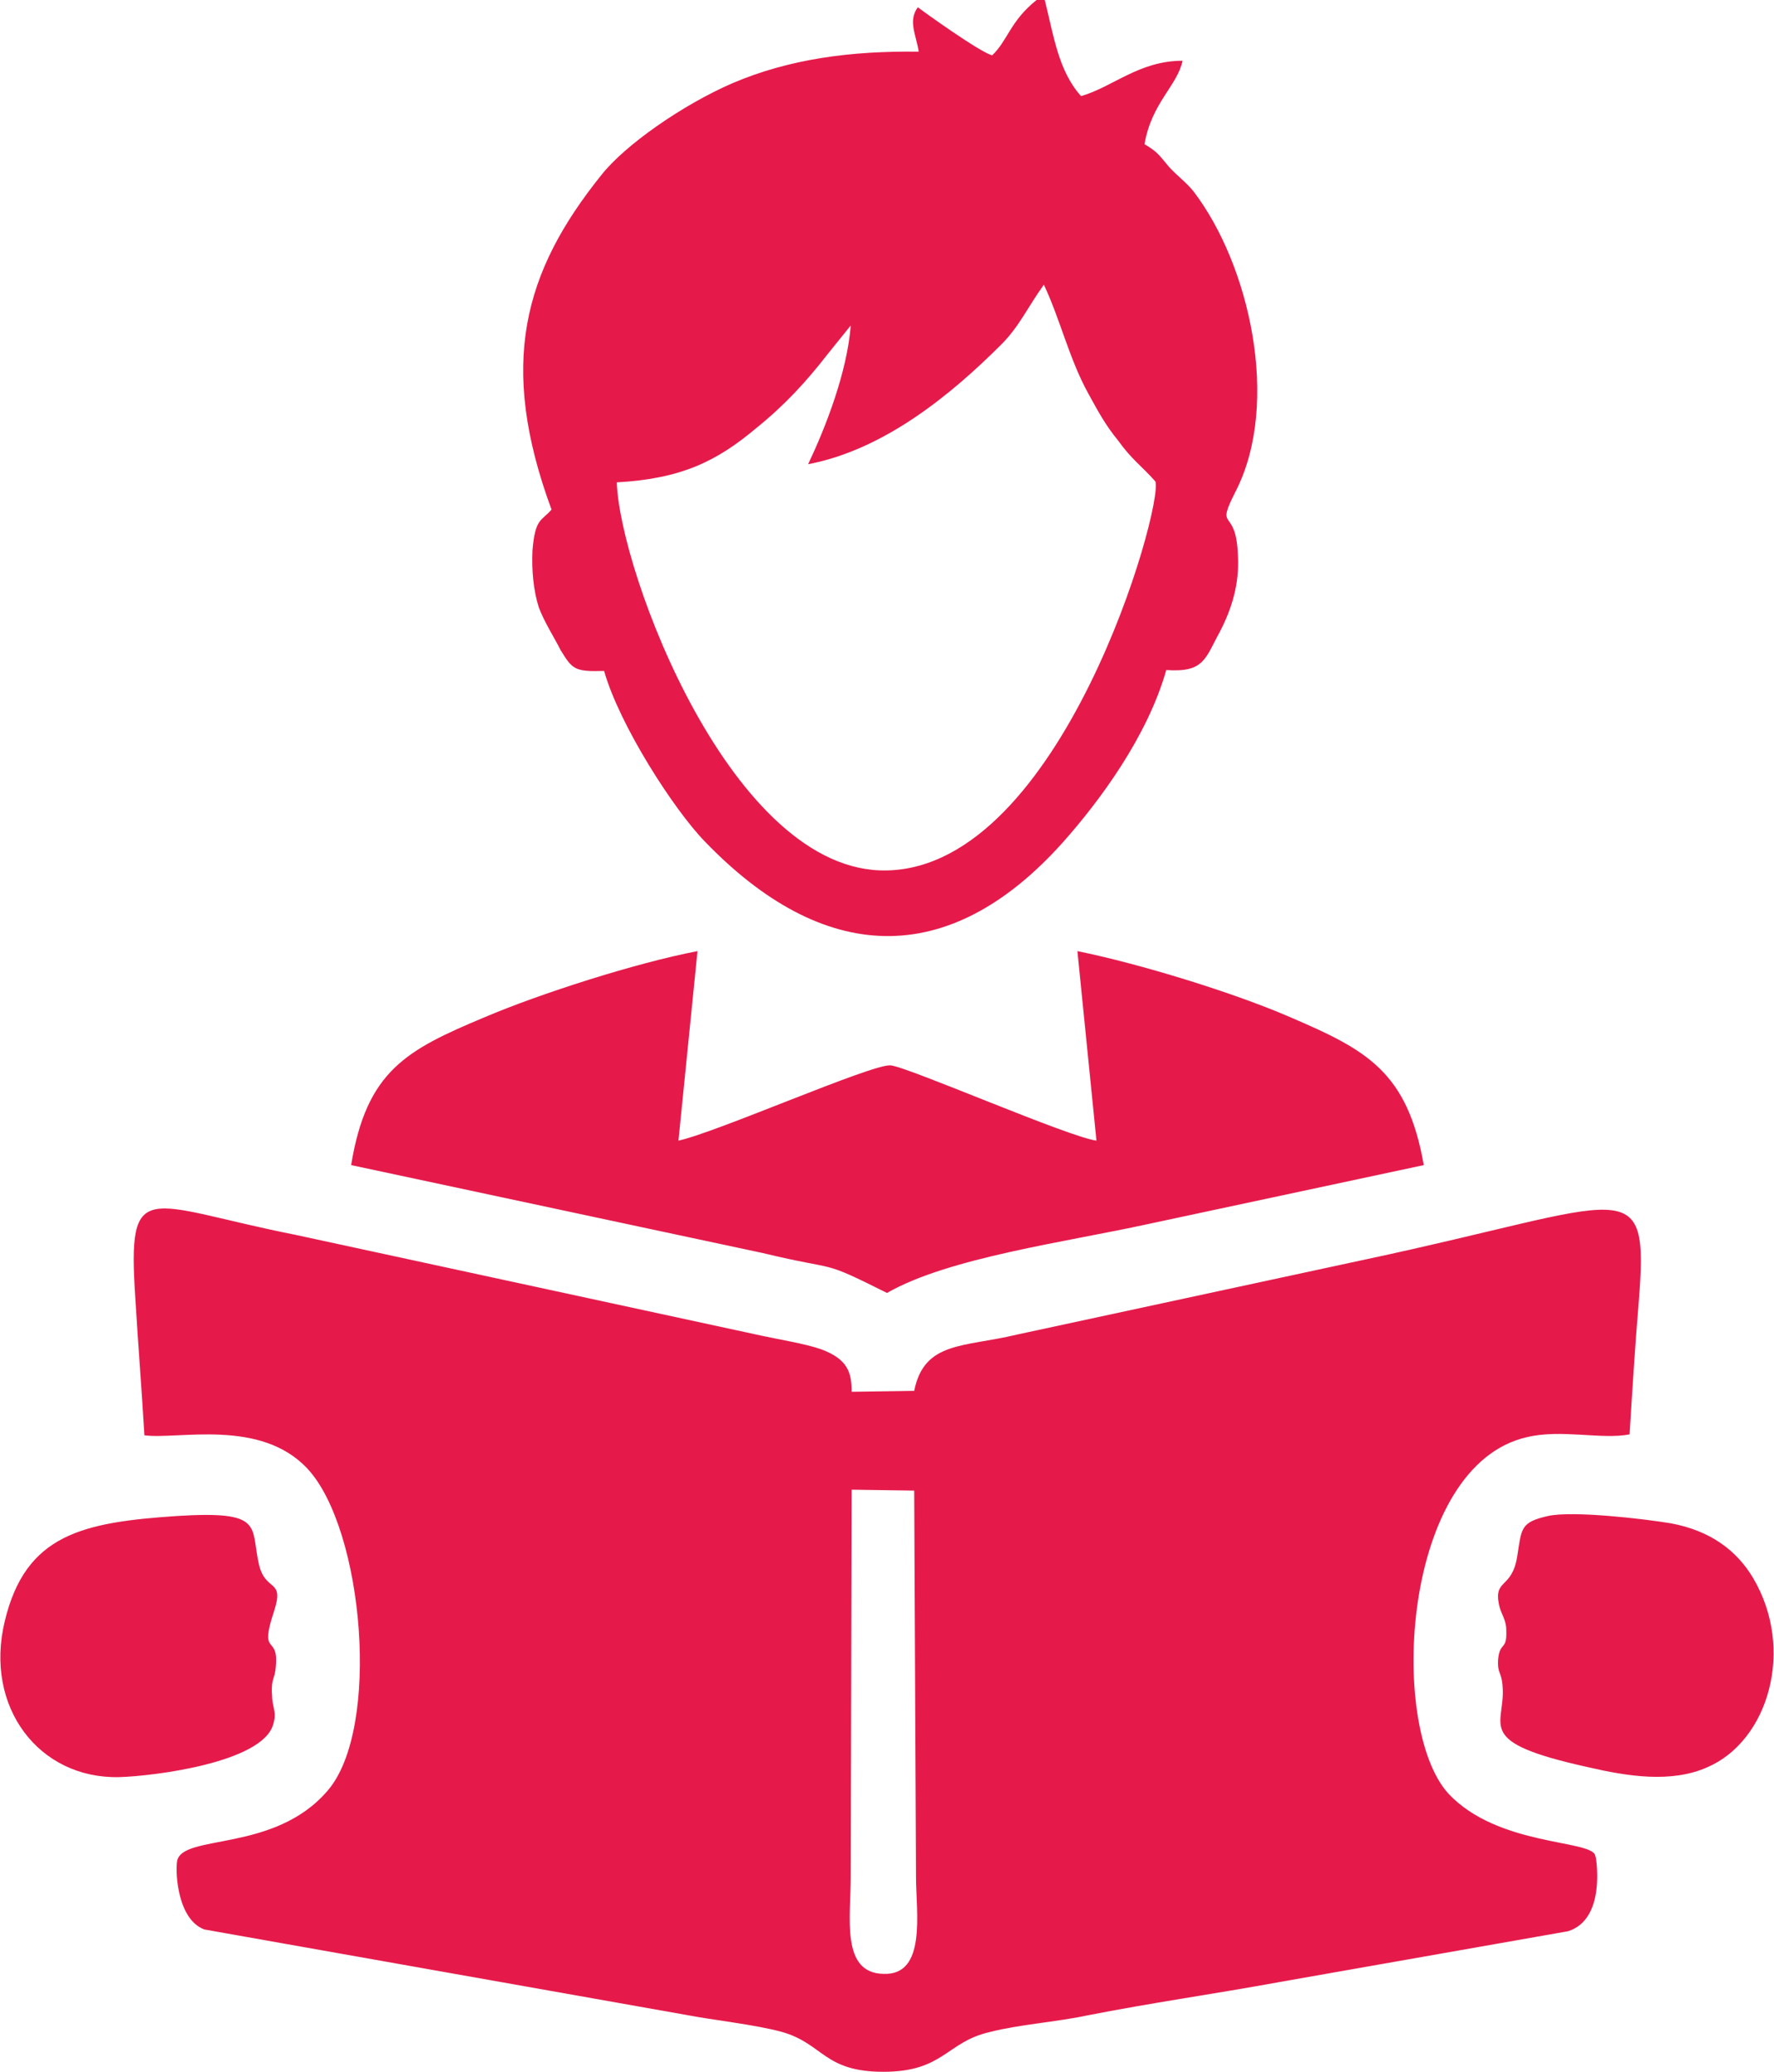 <?xml version="1.0" encoding="UTF-8"?>
<!DOCTYPE svg PUBLIC "-//W3C//DTD SVG 1.1//EN" "http://www.w3.org/Graphics/SVG/1.1/DTD/svg11.dtd">
<!-- Creator: CorelDRAW 2019 (64-Bit) -->
<svg xmlns="http://www.w3.org/2000/svg" xml:space="preserve" width="685px" height="800px" version="1.1" style="shape-rendering:geometricPrecision; text-rendering:geometricPrecision; image-rendering:optimizeQuality; fill-rule:evenodd; clip-rule:evenodd"
viewBox="0 0 19.56 22.85"
 xmlns:xlink="http://www.w3.org/1999/xlink">
 <defs>
  <style type="text/css">
   <![CDATA[
    .fil0 {fill:#E51A4B}
   ]]>
  </style>
 </defs>
 <g id="Katman_x0020_1">
  <path class="fil0" d="M9.39 16.43l0.69 0.01 0.02 4.26c0,0.39 0.12,1.09 -0.36,1.07 -0.47,-0.01 -0.36,-0.62 -0.36,-1.07l0.01 -4.27zm7.68 0.29c-0.31,0.07 -0.29,0.14 -0.34,0.45 -0.06,0.36 -0.26,0.24 -0.2,0.53 0.02,0.1 0.08,0.16 0.08,0.28 0.01,0.23 -0.07,0.12 -0.09,0.32 -0.01,0.17 0.04,0.13 0.05,0.31 0.03,0.43 -0.33,0.6 0.94,0.88 0.43,0.1 0.92,0.18 1.32,0 0.67,-0.29 0.97,-1.3 0.5,-2.09 -0.18,-0.3 -0.47,-0.52 -0.91,-0.6 -0.3,-0.05 -1.08,-0.14 -1.35,-0.08zm-15.12 0c-1.04,0.07 -1.67,0.2 -1.9,1.16 -0.23,0.95 0.38,1.74 1.26,1.72 0.38,-0.01 1.58,-0.16 1.7,-0.58 0.04,-0.13 0,-0.17 -0.01,-0.28 -0.02,-0.25 0.03,-0.2 0.04,-0.37 0.03,-0.35 -0.19,-0.09 -0.02,-0.6 0.12,-0.37 -0.1,-0.2 -0.17,-0.53 -0.09,-0.41 0.06,-0.58 -0.9,-0.52zm1.92 -3.87l4.54 0.97c0.87,0.21 0.61,0.06 1.37,0.44 0.68,-0.39 1.97,-0.56 2.88,-0.76l3.04 -0.65c-0.18,-1.03 -0.63,-1.27 -1.47,-1.63 -0.62,-0.27 -1.66,-0.59 -2.35,-0.73l0.21 2.09c-0.31,-0.04 -2.07,-0.81 -2.27,-0.83 -0.2,-0.02 -1.92,0.74 -2.34,0.83l0.21 -2.09c-0.68,0.13 -1.74,0.47 -2.35,0.73 -0.86,0.36 -1.3,0.59 -1.47,1.63zm5.04 -7.73c0.84,-0.16 1.58,-0.77 2.13,-1.32 0.2,-0.2 0.29,-0.41 0.47,-0.66 0.18,0.38 0.28,0.82 0.49,1.2 0.11,0.2 0.19,0.35 0.33,0.52 0.15,0.21 0.26,0.28 0.41,0.45 0.09,0.28 -1.03,4.25 -2.96,4.29 -1.71,0.04 -2.95,-3.3 -2.98,-4.28 0.71,-0.04 1.1,-0.23 1.54,-0.6 0.31,-0.25 0.55,-0.51 0.79,-0.82l0.25 -0.31c-0.04,0.52 -0.28,1.13 -0.47,1.53zm2.61 -5.12l-0.09 0c-0.29,0.23 -0.32,0.45 -0.49,0.61 -0.13,-0.03 -0.77,-0.49 -0.82,-0.53 -0.11,0.15 -0.02,0.3 0.01,0.49 -0.75,-0.01 -1.43,0.08 -2.06,0.35 -0.55,0.24 -1.18,0.68 -1.44,1.01 -0.86,1.07 -1.14,2.09 -0.55,3.69 -0.11,0.13 -0.18,0.09 -0.21,0.45 -0.01,0.22 0.01,0.44 0.07,0.63 0.06,0.16 0.17,0.33 0.24,0.47 0.13,0.21 0.15,0.24 0.48,0.23 0.17,0.6 0.77,1.53 1.11,1.88 1.3,1.35 2.68,1.43 3.95,0.01 0.4,-0.45 0.93,-1.16 1.14,-1.9 0.42,0.03 0.43,-0.13 0.59,-0.42 0.13,-0.25 0.22,-0.53 0.2,-0.85 -0.02,-0.55 -0.26,-0.24 -0.02,-0.71 0.49,-0.97 0.15,-2.49 -0.47,-3.3 -0.08,-0.1 -0.19,-0.18 -0.27,-0.27 -0.11,-0.13 -0.12,-0.16 -0.27,-0.25 0.08,-0.46 0.36,-0.64 0.42,-0.92 -0.48,0 -0.77,0.29 -1.12,0.39 -0.25,-0.28 -0.3,-0.66 -0.4,-1.06zm-1.78 22.85c0.67,0 0.69,-0.33 1.18,-0.44 0.31,-0.08 0.73,-0.11 1.06,-0.18 0.71,-0.14 1.42,-0.24 2.13,-0.37l3.18 -0.56c0.42,-0.13 0.31,-0.79 0.31,-0.8 0,-0.01 -0.01,-0.03 -0.01,-0.04 -0.06,-0.17 -1.08,-0.1 -1.62,-0.68 -0.67,-0.74 -0.51,-3.62 0.87,-3.93 0.38,-0.09 0.82,0.03 1.13,-0.03 0.03,-0.49 0.06,-0.97 0.1,-1.45 0.12,-1.48 -0.1,-1.1 -3.01,-0.48l-3.85 0.83c-0.58,0.14 -1.02,0.07 -1.13,0.62l-0.69 0.01c0,-0.21 -0.04,-0.36 -0.34,-0.47 -0.17,-0.06 -0.48,-0.11 -0.66,-0.15l-5.13 -1.11c-1.66,-0.33 -1.86,-0.66 -1.77,0.7 0.03,0.5 0.07,1 0.1,1.51 0.37,0.05 1.28,-0.19 1.8,0.37 0.62,0.67 0.81,2.87 0.22,3.55 -0.59,0.69 -1.61,0.47 -1.66,0.78 -0.02,0.14 0.01,0.64 0.3,0.75l5.3 0.94c0.31,0.06 0.78,0.11 1.07,0.19 0.46,0.13 0.46,0.44 1.12,0.44z"/>
 </g>
</svg>
